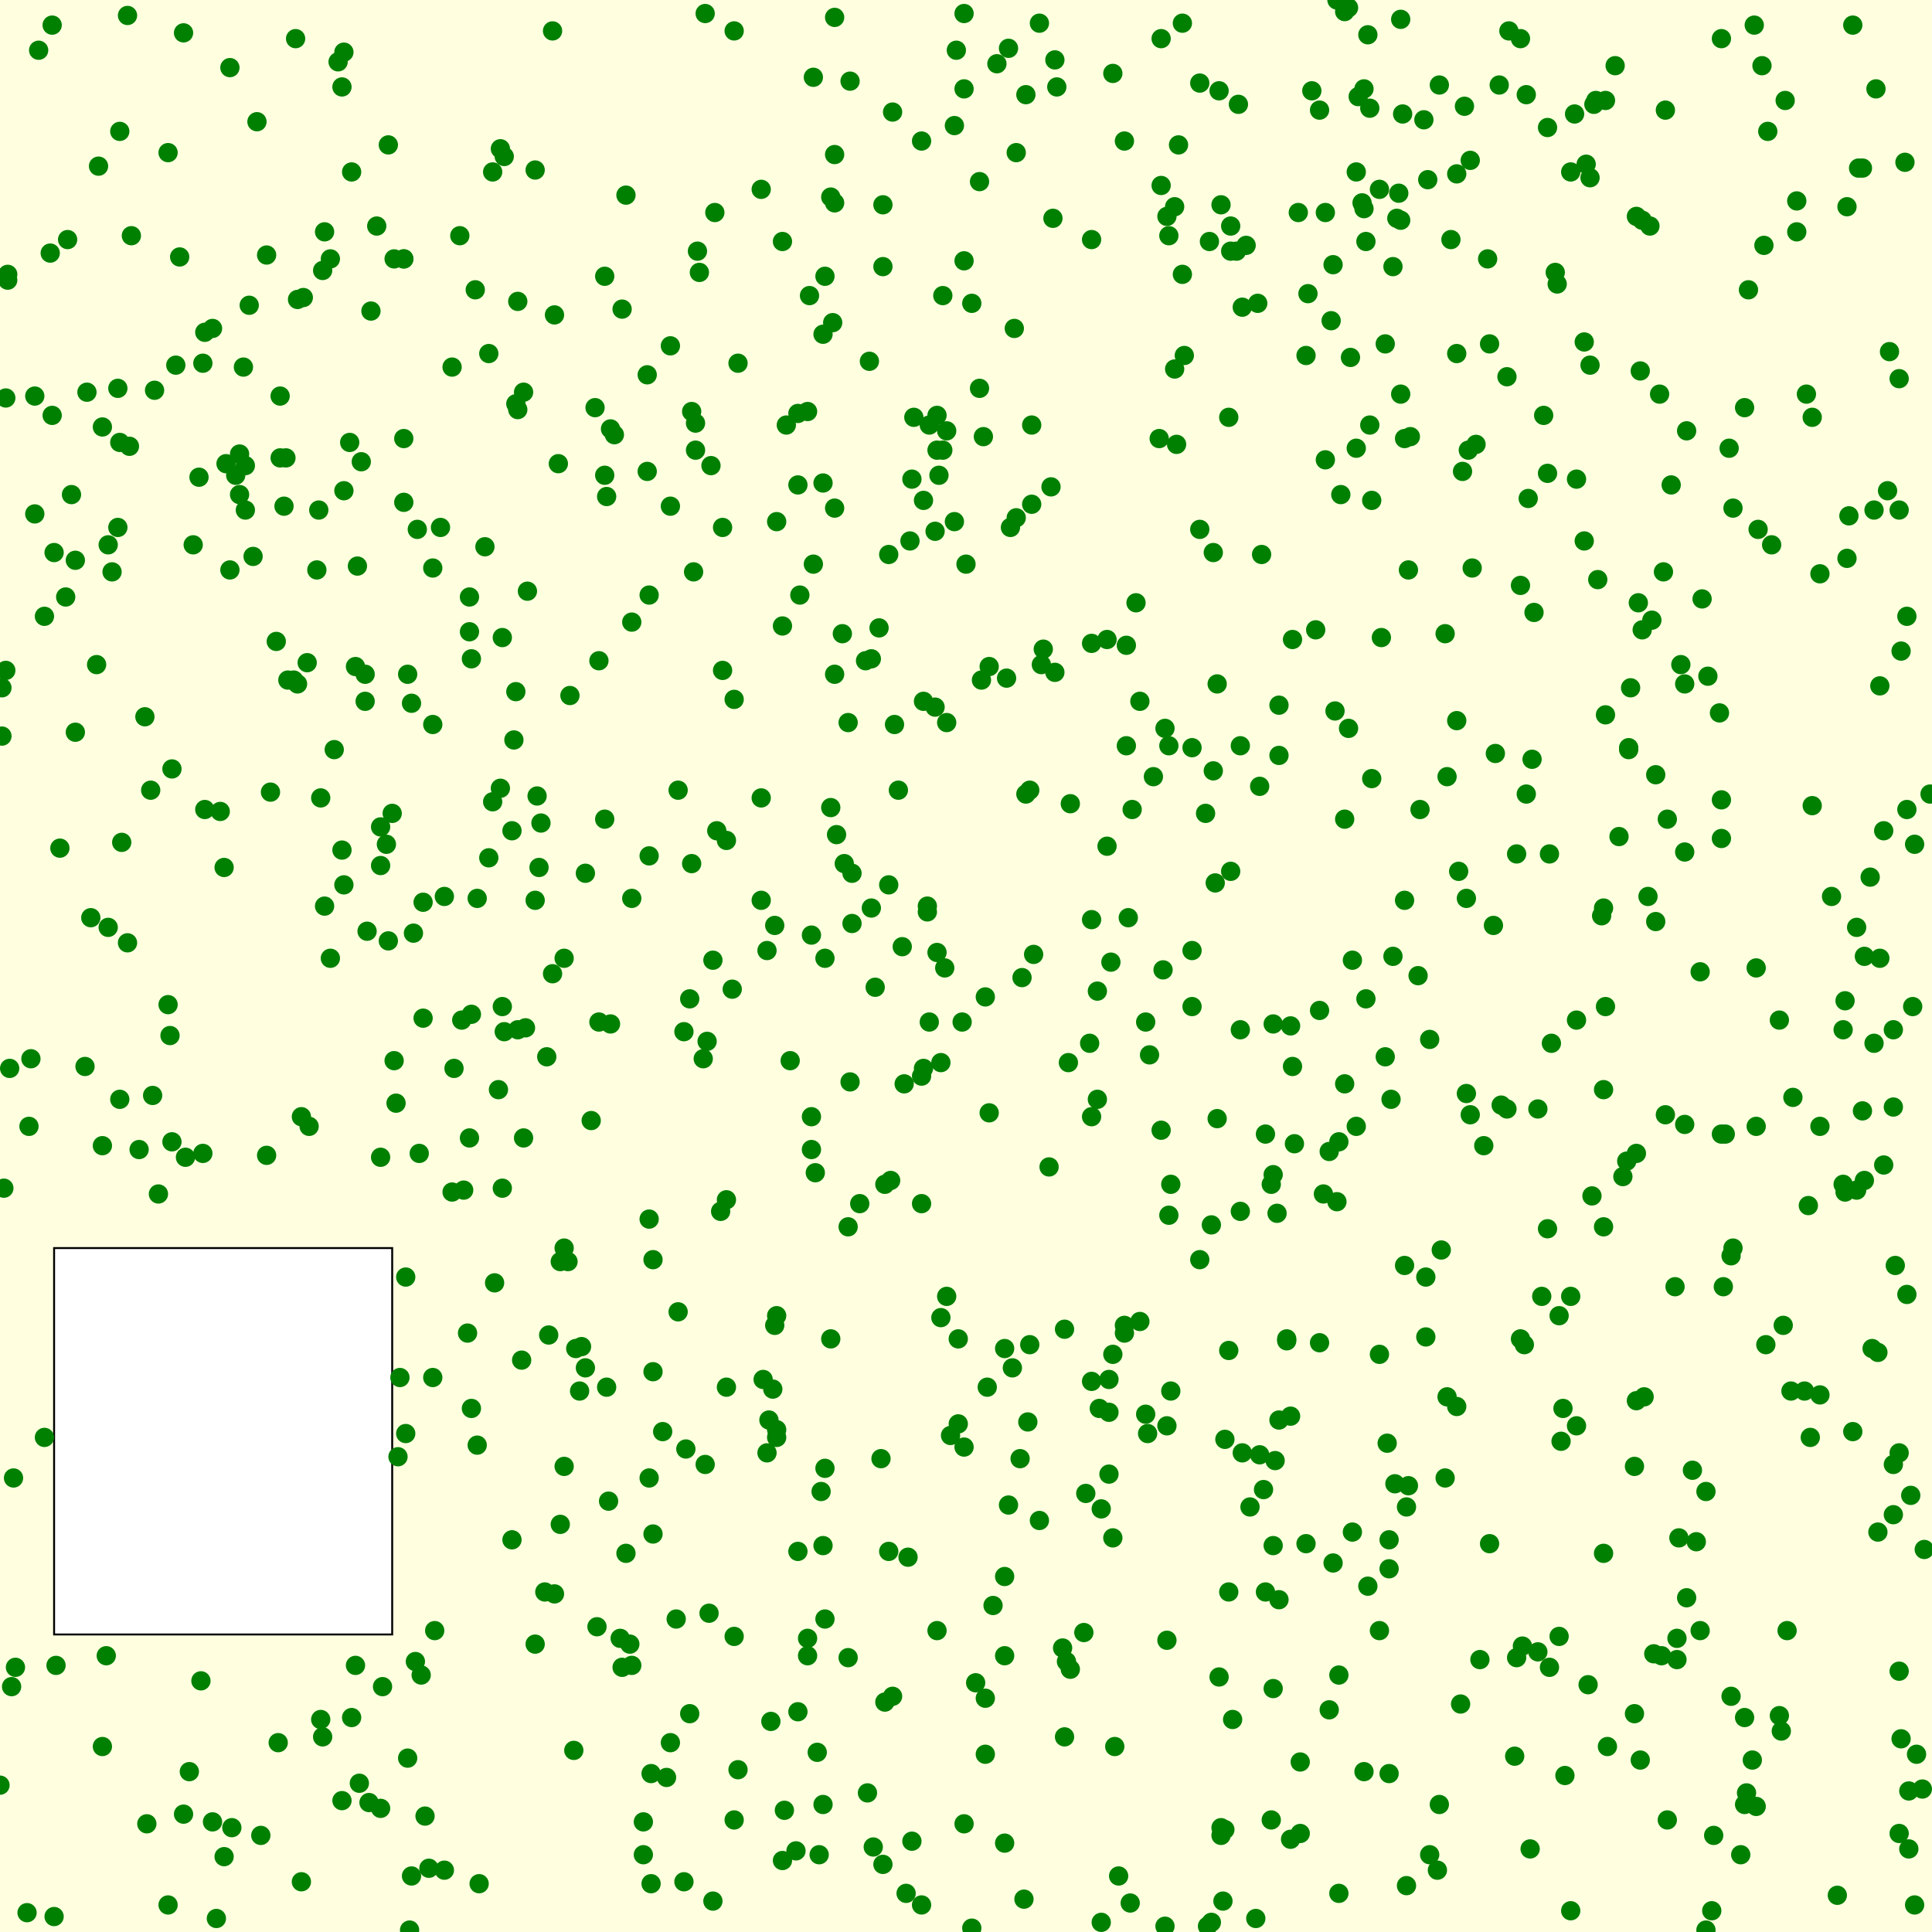 <svg viewBox="0 0 1000 1000" xmlns="http://www.w3.org/2000/svg"><rect x="0" y="0" width="1000" height="1000" fill="lightyellow" stroke="none "/><rect x="28" y="646" width="175" height="200" fill="white" stroke="black "/><circle cx="244" cy="341" r="5" fill="green" stroke="none" /><circle cx="418" cy="848" r="5" fill="green" stroke="none" /><circle cx="382" cy="916" r="5" fill="green" stroke="none" /><circle cx="831" cy="521" r="5" fill="green" stroke="none" /><circle cx="413" cy="886" r="5" fill="green" stroke="none" /><circle cx="582" cy="73" r="5" fill="green" stroke="none" /><circle cx="439" cy="858" r="5" fill="green" stroke="none" /><circle cx="453" cy="511" r="5" fill="green" stroke="none" /><circle cx="565" cy="476" r="5" fill="green" stroke="none" /><circle cx="79" cy="567" r="5" fill="green" stroke="none" /><circle cx="809" cy="729" r="5" fill="green" stroke="none" /><circle cx="186" cy="923" r="5" fill="green" stroke="none" /><circle cx="499" cy="749" r="5" fill="green" stroke="none" /><circle cx="585" cy="985" r="5" fill="green" stroke="none" /><circle cx="321" cy="848" r="5" fill="green" stroke="none" /><circle cx="642" cy="386" r="5" fill="green" stroke="none" /><circle cx="494" cy="65" r="5" fill="green" stroke="none" /><circle cx="230" cy="968" r="5" fill="green" stroke="none" /><circle cx="145" cy="237" r="5" fill="green" stroke="none" /><circle cx="528" cy="755" r="5" fill="green" stroke="none" /><circle cx="700" cy="497" r="5" fill="green" stroke="none" /><circle cx="836" cy="34" r="5" fill="green" stroke="none" /><circle cx="255" cy="415" r="5" fill="green" stroke="none" /><circle cx="984" cy="337" r="5" fill="green" stroke="none" /><circle cx="39" cy="379" r="5" fill="green" stroke="none" /><circle cx="4" cy="142" r="5" fill="green" stroke="none" /><circle cx="726" cy="59" r="5" fill="green" stroke="none" /><circle cx="211" cy="349" r="5" fill="green" stroke="none" /><circle cx="395" cy="714" r="5" fill="green" stroke="none" /><circle cx="901" cy="960" r="5" fill="green" stroke="none" /><circle cx="802" cy="442" r="5" fill="green" stroke="none" /><circle cx="350" cy="838" r="5" fill="green" stroke="none" /><circle cx="887" cy="950" r="5" fill="green" stroke="none" /><circle cx="66" cy="8" r="5" fill="green" stroke="none" /><circle cx="200" cy="437" r="5" fill="green" stroke="none" /><circle cx="333" cy="943" r="5" fill="green" stroke="none" /><circle cx="219" cy="527" r="5" fill="green" stroke="none" /><circle cx="745" cy="44" r="5" fill="green" stroke="none" /><circle cx="582" cy="690" r="5" fill="green" stroke="none" /><circle cx="938" cy="417" r="5" fill="green" stroke="none" /><circle cx="481" cy="529" r="5" fill="green" stroke="none" /><circle cx="881" cy="310" r="5" fill="green" stroke="none" /><circle cx="564" cy="540" r="5" fill="green" stroke="none" /><circle cx="821" cy="85" r="5" fill="green" stroke="none" /><circle cx="106" cy="172" r="5" fill="green" stroke="none" /><circle cx="723" cy="113" r="5" fill="green" stroke="none" /><circle cx="652" cy="753" r="5" fill="green" stroke="none" /><circle cx="725" cy="204" r="5" fill="green" stroke="none" /><circle cx="34" cy="309" r="5" fill="green" stroke="none" /><circle cx="503" cy="157" r="5" fill="green" stroke="none" /><circle cx="290" cy="653" r="5" fill="green" stroke="none" /><circle cx="729" cy="295" r="5" fill="green" stroke="none" /><circle cx="380" cy="362" r="5" fill="green" stroke="none" /><circle cx="244" cy="525" r="5" fill="green" stroke="none" /><circle cx="928" cy="568" r="5" fill="green" stroke="none" /><circle cx="927" cy="720" r="5" fill="green" stroke="none" /><circle cx="669" cy="331" r="5" fill="green" stroke="none" /><circle cx="924" cy="52" r="5" fill="green" stroke="none" /><circle cx="654" cy="771" r="5" fill="green" stroke="none" /><circle cx="659" cy="800" r="5" fill="green" stroke="none" /><circle cx="268" cy="533" r="5" fill="green" stroke="none" /><circle cx="707" cy="125" r="5" fill="green" stroke="none" /><circle cx="708" cy="18" r="5" fill="green" stroke="none" /><circle cx="651" cy="157" r="5" fill="green" stroke="none" /><circle cx="652" cy="407" r="5" fill="green" stroke="none" /><circle cx="310" cy="342" r="5" fill="green" stroke="none" /><circle cx="316" cy="530" r="5" fill="green" stroke="none" /><circle cx="472" cy="953" r="5" fill="green" stroke="none" /><circle cx="512" cy="345" r="5" fill="green" stroke="none" /><circle cx="347" cy="902" r="5" fill="green" stroke="none" /><circle cx="870" cy="344" r="5" fill="green" stroke="none" /><circle cx="127" cy="241" r="5" fill="green" stroke="none" /><circle cx="292" cy="496" r="5" fill="green" stroke="none" /><circle cx="760" cy="233" r="5" fill="green" stroke="none" /><circle cx="89" cy="398" r="5" fill="green" stroke="none" /><circle cx="197" cy="936" r="5" fill="green" stroke="none" /><circle cx="679" cy="47" r="5" fill="green" stroke="none" /><circle cx="714" cy="701" r="5" fill="green" stroke="none" /><circle cx="432" cy="349" r="5" fill="green" stroke="none" /><circle cx="335" cy="194" r="5" fill="green" stroke="none" /><circle cx="187" cy="239" r="5" fill="green" stroke="none" /><circle cx="860" cy="857" r="5" fill="green" stroke="none" /><circle cx="973" cy="355" r="5" fill="green" stroke="none" /><circle cx="909" cy="501" r="5" fill="green" stroke="none" /><circle cx="531" cy="49" r="5" fill="green" stroke="none" /><circle cx="277" cy="88" r="5" fill="green" stroke="none" /><circle cx="698" cy="4" r="5" fill="green" stroke="none" /><circle cx="280" cy="426" r="5" fill="green" stroke="none" /><circle cx="89" cy="591" r="5" fill="green" stroke="none" /><circle cx="195" cy="117" r="5" fill="green" stroke="none" /><circle cx="50" cy="344" r="5" fill="green" stroke="none" /><circle cx="617" cy="492" r="5" fill="green" stroke="none" /><circle cx="959" cy="741" r="5" fill="green" stroke="none" /><circle cx="636" cy="824" r="5" fill="green" stroke="none" /><circle cx="426" cy="934" r="5" fill="green" stroke="none" /><circle cx="165" cy="264" r="5" fill="green" stroke="none" /><circle cx="239" cy="528" r="5" fill="green" stroke="none" /><circle cx="594" cy="742" r="5" fill="green" stroke="none" /><circle cx="147" cy="262" r="5" fill="green" stroke="none" /><circle cx="766" cy="859" r="5" fill="green" stroke="none" /><circle cx="842" cy="601" r="5" fill="green" stroke="none" /><circle cx="405" cy="963" r="5" fill="green" stroke="none" /><circle cx="627" cy="634" r="5" fill="green" stroke="none" /><circle cx="418" cy="213" r="5" fill="green" stroke="none" /><circle cx="923" cy="686" r="5" fill="green" stroke="none" /><circle cx="942" cy="583" r="5" fill="green" stroke="none" /><circle cx="917" cy="282" r="5" fill="green" stroke="none" /><circle cx="182" cy="889" r="5" fill="green" stroke="none" /><circle cx="138" cy="132" r="5" fill="green" stroke="none" /><circle cx="324" cy="101" r="5" fill="green" stroke="none" /><circle cx="868" cy="859" r="5" fill="green" stroke="none" /><circle cx="612" cy="12" r="5" fill="green" stroke="none" /><circle cx="827" cy="300" r="5" fill="green" stroke="none" /><circle cx="588" cy="312" r="5" fill="green" stroke="none" /><circle cx="807" cy="681" r="5" fill="green" stroke="none" /><circle cx="826" cy="52" r="5" fill="green" stroke="none" /><circle cx="925" cy="844" r="5" fill="green" stroke="none" /><circle cx="380" cy="16" r="5" fill="green" stroke="none" /><circle cx="166" cy="890" r="5" fill="green" stroke="none" /><circle cx="625" cy="997" r="5" fill="green" stroke="none" /><circle cx="751" cy="124" r="5" fill="green" stroke="none" /><circle cx="133" cy="63" r="5" fill="green" stroke="none" /><circle cx="676" cy="799" r="5" fill="green" stroke="none" /><circle cx="969" cy="698" r="5" fill="green" stroke="none" /><circle cx="794" cy="317" r="5" fill="green" stroke="none" /><circle cx="863" cy="424" r="5" fill="green" stroke="none" /><circle cx="754" cy="373" r="5" fill="green" stroke="none" /><circle cx="398" cy="735" r="5" fill="green" stroke="none" /><circle cx="503" cy="998" r="5" fill="green" stroke="none" /><circle cx="122" cy="246" r="5" fill="green" stroke="none" /><circle cx="791" cy="258" r="5" fill="green" stroke="none" /><circle cx="401" cy="479" r="5" fill="green" stroke="none" /><circle cx="535" cy="494" r="5" fill="green" stroke="none" /><circle cx="748" cy="328" r="5" fill="green" stroke="none" /><circle cx="801" cy="245" r="5" fill="green" stroke="none" /><circle cx="27" cy="13" r="5" fill="green" stroke="none" /><circle cx="710" cy="259" r="5" fill="green" stroke="none" /><circle cx="790" cy="411" r="5" fill="green" stroke="none" /><circle cx="421" cy="292" r="5" fill="green" stroke="none" /><circle cx="265" cy="430" r="5" fill="green" stroke="none" /><circle cx="983" cy="949" r="5" fill="green" stroke="none" /><circle cx="630" cy="579" r="5" fill="green" stroke="none" /><circle cx="637" cy="130" r="5" fill="green" stroke="none" /><circle cx="478" cy="553" r="5" fill="green" stroke="none" /><circle cx="909" cy="935" r="5" fill="green" stroke="none" /><circle cx="975" cy="603" r="5" fill="green" stroke="none" /><circle cx="51" cy="86" r="5" fill="green" stroke="none" /><circle cx="178" cy="254" r="5" fill="green" stroke="none" /><circle cx="981" cy="655" r="5" fill="green" stroke="none" /><circle cx="420" cy="595" r="5" fill="green" stroke="none" /><circle cx="987" cy="319" r="5" fill="green" stroke="none" /><circle cx="62" cy="229" r="5" fill="green" stroke="none" /><circle cx="88" cy="536" r="5" fill="green" stroke="none" /><circle cx="354" cy="974" r="5" fill="green" stroke="none" /><circle cx="534" cy="261" r="5" fill="green" stroke="none" /><circle cx="872" cy="582" r="5" fill="green" stroke="none" /><circle cx="863" cy="942" r="5" fill="green" stroke="none" /><circle cx="67" cy="231" r="5" fill="green" stroke="none" /><circle cx="666" cy="693" r="5" fill="green" stroke="none" /><circle cx="897" cy="646" r="5" fill="green" stroke="none" /><circle cx="896" cy="650" r="5" fill="green" stroke="none" /><circle cx="735" cy="419" r="5" fill="green" stroke="none" /><circle cx="605" cy="629" r="5" fill="green" stroke="none" /><circle cx="978" cy="182" r="5" fill="green" stroke="none" /><circle cx="872" cy="354" r="5" fill="green" stroke="none" /><circle cx="848" cy="312" r="5" fill="green" stroke="none" /><circle cx="61" cy="201" r="5" fill="green" stroke="none" /><circle cx="153" cy="20" r="5" fill="green" stroke="none" /><circle cx="725" cy="114" r="5" fill="green" stroke="none" /><circle cx="987" cy="419" r="5" fill="green" stroke="none" /><circle cx="627" cy="995" r="5" fill="green" stroke="none" /><circle cx="405" cy="125" r="5" fill="green" stroke="none" /><circle cx="849" cy="911" r="5" fill="green" stroke="none" /><circle cx="461" cy="611" r="5" fill="green" stroke="none" /><circle cx="915" cy="68" r="5" fill="green" stroke="none" /><circle cx="402" cy="740" r="5" fill="green" stroke="none" /><circle cx="240" cy="616" r="5" fill="green" stroke="none" /><circle cx="114" cy="420" r="5" fill="green" stroke="none" /><circle cx="255" cy="89" r="5" fill="green" stroke="none" /><circle cx="184" cy="862" r="5" fill="green" stroke="none" /><circle cx="583" cy="386" r="5" fill="green" stroke="none" /><circle cx="201" cy="487" r="5" fill="green" stroke="none" /><circle cx="409" cy="549" r="5" fill="green" stroke="none" /><circle cx="181" cy="229" r="5" fill="green" stroke="none" /><circle cx="322" cy="863" r="5" fill="green" stroke="none" /><circle cx="525" cy="170" r="5" fill="green" stroke="none" /><circle cx="209" cy="260" r="5" fill="green" stroke="none" /><circle cx="740" cy="960" r="5" fill="green" stroke="none" /><circle cx="660" cy="756" r="5" fill="green" stroke="none" /><circle cx="617" cy="387" r="5" fill="green" stroke="none" /><circle cx="53" cy="221" r="5" fill="green" stroke="none" /><circle cx="846" cy="759" r="5" fill="green" stroke="none" /><circle cx="368" cy="241" r="5" fill="green" stroke="none" /><circle cx="268" cy="156" r="5" fill="green" stroke="none" /><circle cx="335" cy="244" r="5" fill="green" stroke="none" /><circle cx="840" cy="609" r="5" fill="green" stroke="none" /><circle cx="605" cy="122" r="5" fill="green" stroke="none" /><circle cx="494" cy="270" r="5" fill="green" stroke="none" /><circle cx="477" cy="557" r="5" fill="green" stroke="none" /><circle cx="968" cy="454" r="5" fill="green" stroke="none" /><circle cx="430" cy="102" r="5" fill="green" stroke="none" /><circle cx="586" cy="419" r="5" fill="green" stroke="none" /><circle cx="554" cy="864" r="5" fill="green" stroke="none" /><circle cx="120" cy="946" r="5" fill="green" stroke="none" /><circle cx="189" cy="349" r="5" fill="green" stroke="none" /><circle cx="824" cy="619" r="5" fill="green" stroke="none" /><circle cx="903" cy="889" r="5" fill="green" stroke="none" /><circle cx="989" cy="774" r="5" fill="green" stroke="none" /><circle cx="781" cy="16" r="5" fill="green" stroke="none" /><circle cx="156" cy="974" r="5" fill="green" stroke="none" /><circle cx="117" cy="240" r="5" fill="green" stroke="none" /><circle cx="159" cy="343" r="5" fill="green" stroke="none" /><circle cx="379" cy="512" r="5" fill="green" stroke="none" /><circle cx="700" cy="793" r="5" fill="green" stroke="none" /><circle cx="784" cy="909" r="5" fill="green" stroke="none" /><circle cx="511" cy="718" r="5" fill="green" stroke="none" /><circle cx="717" cy="547" r="5" fill="green" stroke="none" /><circle cx="749" cy="402" r="5" fill="green" stroke="none" /><circle cx="473" cy="216" r="5" fill="green" stroke="none" /><circle cx="550" cy="853" r="5" fill="green" stroke="none" /><circle cx="295" cy="360" r="5" fill="green" stroke="none" /><circle cx="260" cy="521" r="5" fill="green" stroke="none" /><circle cx="715" cy="330" r="5" fill="green" stroke="none" /><circle cx="603" cy="377" r="5" fill="green" stroke="none" /><circle cx="729" cy="769" r="5" fill="green" stroke="none" /><circle cx="801" cy="66" r="5" fill="green" stroke="none" /><circle cx="869" cy="796" r="5" fill="green" stroke="none" /><circle cx="538" cy="787" r="5" fill="green" stroke="none" /><circle cx="507" cy="201" r="5" fill="green" stroke="none" /><circle cx="419" cy="153" r="5" fill="green" stroke="none" /><circle cx="66" cy="488" r="5" fill="green" stroke="none" /><circle cx="4" cy="145" r="5" fill="green" stroke="none" /><circle cx="437" cy="447" r="5" fill="green" stroke="none" /><circle cx="177" cy="932" r="5" fill="green" stroke="none" /><circle cx="754" cy="728" r="5" fill="green" stroke="none" /><circle cx="242" cy="690" r="5" fill="green" stroke="none" /><circle cx="787" cy="20" r="5" fill="green" stroke="none" /><circle cx="605" cy="386" r="5" fill="green" stroke="none" /><circle cx="638" cy="890" r="5" fill="green" stroke="none" /><circle cx="433" cy="432" r="5" fill="green" stroke="none" /><circle cx="706" cy="108" r="5" fill="green" stroke="none" /><circle cx="63" cy="436" r="5" fill="green" stroke="none" /><circle cx="487" cy="682" r="5" fill="green" stroke="none" /><circle cx="27" cy="215" r="5" fill="green" stroke="none" /><circle cx="972" cy="700" r="5" fill="green" stroke="none" /><circle cx="407" cy="220" r="5" fill="green" stroke="none" /><circle cx="204" cy="549" r="5" fill="green" stroke="none" /><circle cx="531" cy="411" r="5" fill="green" stroke="none" /><circle cx="510" cy="908" r="5" fill="green" stroke="none" /><circle cx="431" cy="167" r="5" fill="green" stroke="none" /><circle cx="198" cy="873" r="5" fill="green" stroke="none" /><circle cx="621" cy="652" r="5" fill="green" stroke="none" /><circle cx="206" cy="754" r="5" fill="green" stroke="none" /><circle cx="576" cy="38" r="5" fill="green" stroke="none" /><circle cx="688" cy="885" r="5" fill="green" stroke="none" /><circle cx="270" cy="704" r="5" fill="green" stroke="none" /><circle cx="579" cy="971" r="5" fill="green" stroke="none" /><circle cx="714" cy="844" r="5" fill="green" stroke="none" /><circle cx="530" cy="983" r="5" fill="green" stroke="none" /><circle cx="696" cy="561" r="5" fill="green" stroke="none" /><circle cx="576" cy="701" r="5" fill="green" stroke="none" /><circle cx="524" cy="708" r="5" fill="green" stroke="none" /><circle cx="327" cy="862" r="5" fill="green" stroke="none" /><circle cx="633" cy="984" r="5" fill="green" stroke="none" /><circle cx="770" cy="134" r="5" fill="green" stroke="none" /><circle cx="789" cy="696" r="5" fill="green" stroke="none" /><circle cx="983" cy="264" r="5" fill="green" stroke="none" /><circle cx="582" cy="686" r="5" fill="green" stroke="none" /><circle cx="234" cy="617" r="5" fill="green" stroke="none" /><circle cx="477" cy="623" r="5" fill="green" stroke="none" /><circle cx="793" cy="393" r="5" fill="green" stroke="none" /><circle cx="608" cy="191" r="5" fill="green" stroke="none" /><circle cx="148" cy="237" r="5" fill="green" stroke="none" /><circle cx="259" cy="77" r="5" fill="green" stroke="none" /><circle cx="706" cy="46" r="5" fill="green" stroke="none" /><circle cx="621" cy="274" r="5" fill="green" stroke="none" /><circle cx="485" cy="844" r="5" fill="green" stroke="none" /><circle cx="279" cy="449" r="5" fill="green" stroke="none" /><circle cx="734" cy="505" r="5" fill="green" stroke="none" /><circle cx="256" cy="664" r="5" fill="green" stroke="none" /><circle cx="219" cy="467" r="5" fill="green" stroke="none" /><circle cx="185" cy="293" r="5" fill="green" stroke="none" /><circle cx="238" cy="122" r="5" fill="green" stroke="none" /><circle cx="676" cy="184" r="5" fill="green" stroke="none" /><circle cx="402" cy="270" r="5" fill="green" stroke="none" /><circle cx="617" cy="521" r="5" fill="green" stroke="none" /><circle cx="662" cy="391" r="5" fill="green" stroke="none" /><circle cx="82" cy="618" r="5" fill="green" stroke="none" /><circle cx="157" cy="154" r="5" fill="green" stroke="none" /><circle cx="324" cy="804" r="5" fill="green" stroke="none" /><circle cx="426" cy="173" r="5" fill="green" stroke="none" /><circle cx="463" cy="375" r="5" fill="green" stroke="none" /><circle cx="577" cy="904" r="5" fill="green" stroke="none" /><circle cx="498" cy="529" r="5" fill="green" stroke="none" /><circle cx="696" cy="6" r="5" fill="green" stroke="none" /><circle cx="954" cy="533" r="5" fill="green" stroke="none" /><circle cx="423" cy="907" r="5" fill="green" stroke="none" /><circle cx="190" cy="482" r="5" fill="green" stroke="none" /><circle cx="210" cy="742" r="5" fill="green" stroke="none" /><circle cx="957" cy="267" r="5" fill="green" stroke="none" /><circle cx="171" cy="496" r="5" fill="green" stroke="none" /><circle cx="457" cy="106" r="5" fill="green" stroke="none" /><circle cx="980" cy="758" r="5" fill="green" stroke="none" /><circle cx="1" cy="356" r="5" fill="green" stroke="none" /><circle cx="661" cy="628" r="5" fill="green" stroke="none" /><circle cx="831" cy="52" r="5" fill="green" stroke="none" /><circle cx="15" cy="583" r="5" fill="green" stroke="none" /><circle cx="727" cy="466" r="5" fill="green" stroke="none" /><circle cx="177" cy="440" r="5" fill="green" stroke="none" /><circle cx="91" cy="189" r="5" fill="green" stroke="none" /><circle cx="526" cy="79" r="5" fill="green" stroke="none" /><circle cx="771" cy="799" r="5" fill="green" stroke="none" /><circle cx="792" cy="957" r="5" fill="green" stroke="none" /><circle cx="787" cy="303" r="5" fill="green" stroke="none" /><circle cx="539" cy="344" r="5" fill="green" stroke="none" /><circle cx="374" cy="347" r="5" fill="green" stroke="none" /><circle cx="983" cy="196" r="5" fill="green" stroke="none" /><circle cx="184" cy="345" r="5" fill="green" stroke="none" /><circle cx="490" cy="374" r="5" fill="green" stroke="none" /><circle cx="745" cy="934" r="5" fill="green" stroke="none" /><circle cx="456" cy="755" r="5" fill="green" stroke="none" /><circle cx="495" cy="26" r="5" fill="green" stroke="none" /><circle cx="18" cy="266" r="5" fill="green" stroke="none" /><circle cx="771" cy="178" r="5" fill="green" stroke="none" /><circle cx="876" cy="761" r="5" fill="green" stroke="none" /><circle cx="759" cy="566" r="5" fill="green" stroke="none" /><circle cx="336" cy="443" r="5" fill="green" stroke="none" /><circle cx="16" cy="548" r="5" fill="green" stroke="none" /><circle cx="468" cy="561" r="5" fill="green" stroke="none" /><circle cx="39" cy="290" r="5" fill="green" stroke="none" /><circle cx="603" cy="997" r="5" fill="green" stroke="none" /><circle cx="655" cy="824" r="5" fill="green" stroke="none" /><circle cx="496" cy="737" r="5" fill="green" stroke="none" /><circle cx="540" cy="336" r="5" fill="green" stroke="none" /><circle cx="632" cy="950" r="5" fill="green" stroke="none" /><circle cx="693" cy="980" r="5" fill="green" stroke="none" /><circle cx="467" cy="490" r="5" fill="green" stroke="none" /><circle cx="606" cy="720" r="5" fill="green" stroke="none" /><circle cx="788" cy="852" r="5" fill="green" stroke="none" /><circle cx="68" cy="122" r="5" fill="green" stroke="none" /><circle cx="366" cy="539" r="5" fill="green" stroke="none" /><circle cx="890" cy="369" r="5" fill="green" stroke="none" /><circle cx="543" cy="604" r="5" fill="green" stroke="none" /><circle cx="673" cy="949" r="5" fill="green" stroke="none" /><circle cx="297" cy="906" r="5" fill="green" stroke="none" /><circle cx="971" cy="46" r="5" fill="green" stroke="none" /><circle cx="61" cy="273" r="5" fill="green" stroke="none" /><circle cx="641" cy="54" r="5" fill="green" stroke="none" /><circle cx="608" cy="107" r="5" fill="green" stroke="none" /><circle cx="790" cy="49" r="5" fill="green" stroke="none" /><circle cx="930" cy="120" r="5" fill="green" stroke="none" /><circle cx="970" cy="264" r="5" fill="green" stroke="none" /><circle cx="26" cy="131" r="5" fill="green" stroke="none" /><circle cx="829" cy="474" r="5" fill="green" stroke="none" /><circle cx="992" cy="908" r="5" fill="green" stroke="none" /><circle cx="290" cy="789" r="5" fill="green" stroke="none" /><circle cx="318" cy="225" r="5" fill="green" stroke="none" /><circle cx="298" cy="698" r="5" fill="green" stroke="none" /><circle cx="104" cy="870" r="5" fill="green" stroke="none" /><circle cx="690" cy="137" r="5" fill="green" stroke="none" /><circle cx="7" cy="765" r="5" fill="green" stroke="none" /><circle cx="552" cy="860" r="5" fill="green" stroke="none" /><circle cx="266" cy="383" r="5" fill="green" stroke="none" /><circle cx="265" cy="797" r="5" fill="green" stroke="none" /><circle cx="492" cy="743" r="5" fill="green" stroke="none" /><circle cx="717" cy="178" r="5" fill="green" stroke="none" /><circle cx="820" cy="177" r="5" fill="green" stroke="none" /><circle cx="724" cy="100" r="5" fill="green" stroke="none" /><circle cx="3" cy="206" r="5" fill="green" stroke="none" /><circle cx="204" cy="134" r="5" fill="green" stroke="none" /><circle cx="910" cy="274" r="5" fill="green" stroke="none" /><circle cx="287" cy="163" r="5" fill="green" stroke="none" /><circle cx="499" cy="135" r="5" fill="green" stroke="none" /><circle cx="721" cy="495" r="5" fill="green" stroke="none" /><circle cx="414" cy="308" r="5" fill="green" stroke="none" /><circle cx="602" cy="502" r="5" fill="green" stroke="none" /><circle cx="365" cy="758" r="5" fill="green" stroke="none" /><circle cx="189" cy="363" r="5" fill="green" stroke="none" /><circle cx="358" cy="213" r="5" fill="green" stroke="none" /><circle cx="224" cy="294" r="5" fill="green" stroke="none" /><circle cx="105" cy="188" r="5" fill="green" stroke="none" /><circle cx="230" cy="464" r="5" fill="green" stroke="none" /><circle cx="516" cy="33" r="5" fill="green" stroke="none" /><circle cx="336" cy="631" r="5" fill="green" stroke="none" /><circle cx="243" cy="327" r="5" fill="green" stroke="none" /><circle cx="87" cy="520" r="5" fill="green" stroke="none" /><circle cx="808" cy="746" r="5" fill="green" stroke="none" /><circle cx="727" cy="655" r="5" fill="green" stroke="none" /><circle cx="510" cy="879" r="5" fill="green" stroke="none" /><circle cx="0" cy="924" r="5" fill="green" stroke="none" /><circle cx="632" cy="106" r="5" fill="green" stroke="none" /><circle cx="937" cy="744" r="5" fill="green" stroke="none" /><circle cx="458" cy="613" r="5" fill="green" stroke="none" /><circle cx="659" cy="530" r="5" fill="green" stroke="none" /><circle cx="668" cy="531" r="5" fill="green" stroke="none" /><circle cx="642" cy="627" r="5" fill="green" stroke="none" /><circle cx="573" cy="438" r="5" fill="green" stroke="none" /><circle cx="601" cy="20" r="5" fill="green" stroke="none" /><circle cx="469" cy="980" r="5" fill="green" stroke="none" /><circle cx="212" cy="999" r="5" fill="green" stroke="none" /><circle cx="478" cy="363" r="5" fill="green" stroke="none" /><circle cx="487" cy="550" r="5" fill="green" stroke="none" /><circle cx="546" cy="348" r="5" fill="green" stroke="none" /><circle cx="748" cy="765" r="5" fill="green" stroke="none" /><circle cx="653" cy="287" r="5" fill="green" stroke="none" /><circle cx="271" cy="203" r="5" fill="green" stroke="none" /><circle cx="830" cy="804" r="5" fill="green" stroke="none" /><circle cx="776" cy="44" r="5" fill="green" stroke="none" /><circle cx="991" cy="437" r="5" fill="green" stroke="none" /><circle cx="175" cy="32" r="5" fill="green" stroke="none" /><circle cx="699" cy="185" r="5" fill="green" stroke="none" /><circle cx="499" cy="46" r="5" fill="green" stroke="none" /><circle cx="956" cy="289" r="5" fill="green" stroke="none" /><circle cx="802" cy="863" r="5" fill="green" stroke="none" /><circle cx="986" cy="84" r="5" fill="green" stroke="none" /><circle cx="382" cy="188" r="5" fill="green" stroke="none" /><circle cx="883" cy="772" r="5" fill="green" stroke="none" /><circle cx="149" cy="352" r="5" fill="green" stroke="none" /><circle cx="677" cy="152" r="5" fill="green" stroke="none" /><circle cx="455" cy="325" r="5" fill="green" stroke="none" /><circle cx="849" cy="192" r="5" fill="green" stroke="none" /><circle cx="631" cy="47" r="5" fill="green" stroke="none" /><circle cx="761" cy="577" r="5" fill="green" stroke="none" /><circle cx="376" cy="718" r="5" fill="green" stroke="none" /><circle cx="457" cy="138" r="5" fill="green" stroke="none" /><circle cx="584" cy="475" r="5" fill="green" stroke="none" /><circle cx="460" cy="803" r="5" fill="green" stroke="none" /><circle cx="568" cy="513" r="5" fill="green" stroke="none" /><circle cx="610" cy="75" r="5" fill="green" stroke="none" /><circle cx="738" cy="692" r="5" fill="green" stroke="none" /><circle cx="144" cy="902" r="5" fill="green" stroke="none" /><circle cx="883" cy="999" r="5" fill="green" stroke="none" /><circle cx="380" cy="847" r="5" fill="green" stroke="none" /><circle cx="719" cy="812" r="5" fill="green" stroke="none" /><circle cx="359" cy="296" r="5" fill="green" stroke="none" /><circle cx="914" cy="696" r="5" fill="green" stroke="none" /><circle cx="347" cy="179" r="5" fill="green" stroke="none" /><circle cx="45" cy="203" r="5" fill="green" stroke="none" /><circle cx="634" cy="947" r="5" fill="green" stroke="none" /><circle cx="277" cy="851" r="5" fill="green" stroke="none" /><circle cx="686" cy="238" r="5" fill="green" stroke="none" /><circle cx="182" cy="89" r="5" fill="green" stroke="none" /><circle cx="282" cy="824" r="5" fill="green" stroke="none" /><circle cx="785" cy="442" r="5" fill="green" stroke="none" /><circle cx="522" cy="779" r="5" fill="green" stroke="none" /><circle cx="322" cy="160" r="5" fill="green" stroke="none" /><circle cx="810" cy="919" r="5" fill="green" stroke="none" /><circle cx="374" cy="273" r="5" fill="green" stroke="none" /><circle cx="739" cy="93" r="5" fill="green" stroke="none" /><circle cx="95" cy="939" r="5" fill="green" stroke="none" /><circle cx="637" cy="451" r="5" fill="green" stroke="none" /><circle cx="173" cy="388" r="5" fill="green" stroke="none" /><circle cx="685" cy="618" r="5" fill="green" stroke="none" /><circle cx="313" cy="143" r="5" fill="green" stroke="none" /><circle cx="243" cy="309" r="5" fill="green" stroke="none" /><circle cx="225" cy="844" r="5" fill="green" stroke="none" /><circle cx="948" cy="464" r="5" fill="green" stroke="none" /><circle cx="698" cy="377" r="5" fill="green" stroke="none" /><circle cx="983" cy="752" r="5" fill="green" stroke="none" /><circle cx="942" cy="722" r="5" fill="green" stroke="none" /><circle cx="365" cy="7" r="5" fill="green" stroke="none" /><circle cx="371" cy="430" r="5" fill="green" stroke="none" /><circle cx="861" cy="296" r="5" fill="green" stroke="none" /><circle cx="20" cy="26" r="5" fill="green" stroke="none" /><circle cx="762" cy="294" r="5" fill="green" stroke="none" /><circle cx="909" cy="583" r="5" fill="green" stroke="none" /><circle cx="471" cy="280" r="5" fill="green" stroke="none" /><circle cx="316" cy="222" r="5" fill="green" stroke="none" /><circle cx="110" cy="170" r="5" fill="green" stroke="none" /><circle cx="480" cy="472" r="5" fill="green" stroke="none" /><circle cx="135" cy="950" r="5" fill="green" stroke="none" /><circle cx="426" cy="250" r="5" fill="green" stroke="none" /><circle cx="247" cy="465" r="5" fill="green" stroke="none" /><circle cx="754" cy="90" r="5" fill="green" stroke="none" /><circle cx="313" cy="424" r="5" fill="green" stroke="none" /><circle cx="106" cy="419" r="5" fill="green" stroke="none" /><circle cx="124" cy="256" r="5" fill="green" stroke="none" /><circle cx="477" cy="73" r="5" fill="green" stroke="none" /><circle cx="606" cy="613" r="5" fill="green" stroke="none" /><circle cx="574" cy="714" r="5" fill="green" stroke="none" /><circle cx="306" cy="580" r="5" fill="green" stroke="none" /><circle cx="277" cy="466" r="5" fill="green" stroke="none" /><circle cx="856" cy="856" r="5" fill="green" stroke="none" /><circle cx="691" cy="368" r="5" fill="green" stroke="none" /><circle cx="167" cy="899" r="5" fill="green" stroke="none" /><circle cx="815" cy="59" r="5" fill="green" stroke="none" /><circle cx="873" cy="223" r="5" fill="green" stroke="none" /><circle cx="56" cy="282" r="5" fill="green" stroke="none" /><circle cx="35" cy="124" r="5" fill="green" stroke="none" /><circle cx="961" cy="616" r="5" fill="green" stroke="none" /><circle cx="590" cy="684" r="5" fill="green" stroke="none" /><circle cx="984" cy="900" r="5" fill="green" stroke="none" /><circle cx="267" cy="358" r="5" fill="green" stroke="none" /><circle cx="816" cy="248" r="5" fill="green" stroke="none" /><circle cx="692" cy="0" r="5" fill="green" stroke="none" /><circle cx="432" cy="80" r="5" fill="green" stroke="none" /><circle cx="209" cy="134" r="5" fill="green" stroke="none" /><circle cx="119" cy="35" r="5" fill="green" stroke="none" /><circle cx="508" cy="352" r="5" fill="green" stroke="none" /><circle cx="626" cy="125" r="5" fill="green" stroke="none" /><circle cx="820" cy="280" r="5" fill="green" stroke="none" /><circle cx="757" cy="244" r="5" fill="green" stroke="none" /><circle cx="862" cy="57" r="5" fill="green" stroke="none" /><circle cx="634" cy="745" r="5" fill="green" stroke="none" /><circle cx="830" cy="470" r="5" fill="green" stroke="none" /><circle cx="520" cy="857" r="5" fill="green" stroke="none" /><circle cx="360" cy="219" r="5" fill="green" stroke="none" /><circle cx="546" cy="31" r="5" fill="green" stroke="none" /><circle cx="629" cy="457" r="5" fill="green" stroke="none" /><circle cx="271" cy="589" r="5" fill="green" stroke="none" /><circle cx="951" cy="981" r="5" fill="green" stroke="none" /><circle cx="53" cy="593" r="5" fill="green" stroke="none" /><circle cx="867" cy="666" r="5" fill="green" stroke="none" /><circle cx="248" cy="975" r="5" fill="green" stroke="none" /><circle cx="209" cy="134" r="5" fill="green" stroke="none" /><circle cx="636" cy="216" r="5" fill="green" stroke="none" /><circle cx="655" cy="587" r="5" fill="green" stroke="none" /><circle cx="197" cy="448" r="5" fill="green" stroke="none" /><circle cx="844" cy="356" r="5" fill="green" stroke="none" /><circle cx="964" cy="575" r="5" fill="green" stroke="none" /><circle cx="301" cy="697" r="5" fill="green" stroke="none" /><circle cx="637" cy="117" r="5" fill="green" stroke="none" /><circle cx="604" cy="849" r="5" fill="green" stroke="none" /><circle cx="96" cy="599" r="5" fill="green" stroke="none" /><circle cx="847" cy="725" r="5" fill="green" stroke="none" /><circle cx="533" cy="696" r="5" fill="green" stroke="none" /><circle cx="490" cy="671" r="5" fill="green" stroke="none" /><circle cx="988" cy="927" r="5" fill="green" stroke="none" /><circle cx="116" cy="449" r="5" fill="green" stroke="none" /><circle cx="338" cy="794" r="5" fill="green" stroke="none" /><circle cx="445" cy="623" r="5" fill="green" stroke="none" /><circle cx="780" cy="195" r="5" fill="green" stroke="none" /><circle cx="855" cy="321" r="5" fill="green" stroke="none" /><circle cx="215" cy="860" r="5" fill="green" stroke="none" /><circle cx="872" cy="441" r="5" fill="green" stroke="none" /><circle cx="799" cy="215" r="5" fill="green" stroke="none" /><circle cx="693" cy="591" r="5" fill="green" stroke="none" /><circle cx="707" cy="517" r="5" fill="green" stroke="none" /><circle cx="472" cy="248" r="5" fill="green" stroke="none" /><circle cx="397" cy="752" r="5" fill="green" stroke="none" /><circle cx="55" cy="857" r="5" fill="green" stroke="none" /><circle cx="251" cy="283" r="5" fill="green" stroke="none" /><circle cx="402" cy="681" r="5" fill="green" stroke="none" /><circle cx="140" cy="410" r="5" fill="green" stroke="none" /><circle cx="420" cy="578" r="5" fill="green" stroke="none" /><circle cx="485" cy="233" r="5" fill="green" stroke="none" /><circle cx="481" cy="220" r="5" fill="green" stroke="none" /><circle cx="448" cy="342" r="5" fill="green" stroke="none" /><circle cx="954" cy="613" r="5" fill="green" stroke="none" /><circle cx="440" cy="560" r="5" fill="green" stroke="none" /><circle cx="314" cy="257" r="5" fill="green" stroke="none" /><circle cx="292" cy="759" r="5" fill="green" stroke="none" /><circle cx="696" cy="424" r="5" fill="green" stroke="none" /><circle cx="1" cy="381" r="5" fill="green" stroke="none" /><circle cx="80" cy="202" r="5" fill="green" stroke="none" /><circle cx="397" cy="492" r="5" fill="green" stroke="none" /><circle cx="565" cy="578" r="5" fill="green" stroke="none" /><circle cx="87" cy="79" r="5" fill="green" stroke="none" /><circle cx="816" cy="528" r="5" fill="green" stroke="none" /><circle cx="413" cy="803" r="5" fill="green" stroke="none" /><circle cx="261" cy="81" r="5" fill="green" stroke="none" /><circle cx="462" cy="878" r="5" fill="green" stroke="none" /><circle cx="897" cy="263" r="5" fill="green" stroke="none" /><circle cx="891" cy="20" r="5" fill="green" stroke="none" /><circle cx="284" cy="691" r="5" fill="green" stroke="none" /><circle cx="980" cy="784" r="5" fill="green" stroke="none" /><circle cx="551" cy="688" r="5" fill="green" stroke="none" /><circle cx="402" cy="744" r="5" fill="green" stroke="none" /><circle cx="62" cy="569" r="5" fill="green" stroke="none" /><circle cx="178" cy="27" r="5" fill="green" stroke="none" /><circle cx="138" cy="598" r="5" fill="green" stroke="none" /><circle cx="470" cy="806" r="5" fill="green" stroke="none" /><circle cx="258" cy="564" r="5" fill="green" stroke="none" /><circle cx="273" cy="306" r="5" fill="green" stroke="none" /><circle cx="904" cy="928" r="5" fill="green" stroke="none" /><circle cx="103" cy="247" r="5" fill="green" stroke="none" /><circle cx="850" cy="114" r="5" fill="green" stroke="none" /><circle cx="499" cy="944" r="5" fill="green" stroke="none" /><circle cx="211" cy="910" r="5" fill="green" stroke="none" /><circle cx="336" cy="765" r="5" fill="green" stroke="none" /><circle cx="164" cy="295" r="5" fill="green" stroke="none" /><circle cx="56" cy="480" r="5" fill="green" stroke="none" /><circle cx="244" cy="729" r="5" fill="green" stroke="none" /><circle cx="178" cy="458" r="5" fill="green" stroke="none" /><circle cx="338" cy="710" r="5" fill="green" stroke="none" /><circle cx="171" cy="134" r="5" fill="green" stroke="none" /><circle cx="865" cy="251" r="5" fill="green" stroke="none" /><circle cx="895" cy="232" r="5" fill="green" stroke="none" /><circle cx="462" cy="58" r="5" fill="green" stroke="none" /><circle cx="484" cy="366" r="5" fill="green" stroke="none" /><circle cx="432" cy="105" r="5" fill="green" stroke="none" /><circle cx="399" cy="891" r="5" fill="green" stroke="none" /><circle cx="439" cy="374" r="5" fill="green" stroke="none" /><circle cx="337" cy="975" r="5" fill="green" stroke="none" /><circle cx="987" cy="670" r="5" fill="green" stroke="none" /><circle cx="706" cy="917" r="5" fill="green" stroke="none" /><circle cx="191" cy="933" r="5" fill="green" stroke="none" /><circle cx="486" cy="246" r="5" fill="green" stroke="none" /><circle cx="76" cy="944" r="5" fill="green" stroke="none" /><circle cx="570" cy="995" r="5" fill="green" stroke="none" /><circle cx="303" cy="708" r="5" fill="green" stroke="none" /><circle cx="154" cy="354" r="5" fill="green" stroke="none" /><circle cx="93" cy="133" r="5" fill="green" stroke="none" /><circle cx="640" cy="130" r="5" fill="green" stroke="none" /><circle cx="650" cy="993" r="5" fill="green" stroke="none" /><circle cx="903" cy="934" r="5" fill="green" stroke="none" /><circle cx="358" cy="447" r="5" fill="green" stroke="none" /><circle cx="746" cy="647" r="5" fill="green" stroke="none" /><circle cx="744" cy="968" r="5" fill="green" stroke="none" /><circle cx="427" cy="143" r="5" fill="green" stroke="none" /><circle cx="490" cy="223" r="5" fill="green" stroke="none" /><circle cx="145" cy="205" r="5" fill="green" stroke="none" /><circle cx="450" cy="187" r="5" fill="green" stroke="none" /><circle cx="477" cy="986" r="5" fill="green" stroke="none" /><circle cx="394" cy="98" r="5" fill="green" stroke="none" /><circle cx="489" cy="501" r="5" fill="green" stroke="none" /><circle cx="568" cy="569" r="5" fill="green" stroke="none" /><circle cx="600" cy="227" r="5" fill="green" stroke="none" /><circle cx="534" cy="220" r="5" fill="green" stroke="none" /><circle cx="14" cy="990" r="5" fill="green" stroke="none" /><circle cx="593" cy="529" r="5" fill="green" stroke="none" /><circle cx="520" cy="954" r="5" fill="green" stroke="none" /><circle cx="376" cy="621" r="5" fill="green" stroke="none" /><circle cx="37" cy="256" r="5" fill="green" stroke="none" /><circle cx="260" cy="615" r="5" fill="green" stroke="none" /><circle cx="756" cy="882" r="5" fill="green" stroke="none" /><circle cx="98" cy="917" r="5" fill="green" stroke="none" /><circle cx="988" cy="957" r="5" fill="green" stroke="none" /><circle cx="996" cy="802" r="5" fill="green" stroke="none" /><circle cx="47" cy="475" r="5" fill="green" stroke="none" /><circle cx="413" cy="214" r="5" fill="green" stroke="none" /><circle cx="129" cy="158" r="5" fill="green" stroke="none" /><circle cx="259" cy="408" r="5" fill="green" stroke="none" /><circle cx="488" cy="233" r="5" fill="green" stroke="none" /><circle cx="749" cy="723" r="5" fill="green" stroke="none" /><circle cx="441" cy="478" r="5" fill="green" stroke="none" /><circle cx="999" cy="411" r="5" fill="green" stroke="none" /><circle cx="631" cy="868" r="5" fill="green" stroke="none" /><circle cx="8" cy="863" r="5" fill="green" stroke="none" /><circle cx="773" cy="479" r="5" fill="green" stroke="none" /><circle cx="930" cy="104" r="5" fill="green" stroke="none" /><circle cx="816" cy="738" r="5" fill="green" stroke="none" /><circle cx="401" cy="686" r="5" fill="green" stroke="none" /><circle cx="908" cy="13" r="5" fill="green" stroke="none" /><circle cx="523" cy="273" r="5" fill="green" stroke="none" /><circle cx="126" cy="190" r="5" fill="green" stroke="none" /><circle cx="831" cy="370" r="5" fill="green" stroke="none" /><circle cx="315" cy="777" r="5" fill="green" stroke="none" /><circle cx="522" cy="25" r="5" fill="green" stroke="none" /><circle cx="228" cy="273" r="5" fill="green" stroke="none" /><circle cx="62" cy="68" r="5" fill="green" stroke="none" /><circle cx="432" cy="9" r="5" fill="green" stroke="none" /><circle cx="267" cy="209" r="5" fill="green" stroke="none" /><circle cx="23" cy="744" r="5" fill="green" stroke="none" /><circle cx="261" cy="534" r="5" fill="green" stroke="none" /><circle cx="893" cy="587" r="5" fill="green" stroke="none" /><circle cx="738" cy="661" r="5" fill="green" stroke="none" /><circle cx="554" cy="416" r="5" fill="green" stroke="none" /><circle cx="112" cy="993" r="5" fill="green" stroke="none" /><circle cx="405" cy="324" r="5" fill="green" stroke="none" /><circle cx="29" cy="862" r="5" fill="green" stroke="none" /><circle cx="488" cy="153" r="5" fill="green" stroke="none" /><circle cx="768" cy="593" r="5" fill="green" stroke="none" /><circle cx="942" cy="297" r="5" fill="green" stroke="none" /><circle cx="376" cy="435" r="5" fill="green" stroke="none" /><circle cx="3" cy="347" r="5" fill="green" stroke="none" /><circle cx="420" cy="484" r="5" fill="green" stroke="none" /><circle cx="846" cy="887" r="5" fill="green" stroke="none" /><circle cx="884" cy="350" r="5" fill="green" stroke="none" /><circle cx="192" cy="161" r="5" fill="green" stroke="none" /><circle cx="662" cy="365" r="5" fill="green" stroke="none" /><circle cx="357" cy="887" r="5" fill="green" stroke="none" /><circle cx="702" cy="89" r="5" fill="green" stroke="none" /><circle cx="955" cy="518" r="5" fill="green" stroke="none" /><circle cx="289" cy="240" r="5" fill="green" stroke="none" /><circle cx="843" cy="387" r="5" fill="green" stroke="none" /><circle cx="662" cy="828" r="5" fill="green" stroke="none" /><circle cx="327" cy="465" r="5" fill="green" stroke="none" /><circle cx="721" cy="138" r="5" fill="green" stroke="none" /><circle cx="485" cy="493" r="5" fill="green" stroke="none" /><circle cx="5" cy="553" r="5" fill="green" stroke="none" /><circle cx="813" cy="989" r="5" fill="green" stroke="none" /><circle cx="309" cy="842" r="5" fill="green" stroke="none" /><circle cx="737" cy="62" r="5" fill="green" stroke="none" /><circle cx="759" cy="465" r="5" fill="green" stroke="none" /><circle cx="755" cy="451" r="5" fill="green" stroke="none" /><circle cx="216" cy="274" r="5" fill="green" stroke="none" /><circle cx="569" cy="729" r="5" fill="green" stroke="none" /><circle cx="720" cy="569" r="5" fill="green" stroke="none" /><circle cx="825" cy="54" r="5" fill="green" stroke="none" /><circle cx="327" cy="322" r="5" fill="green" stroke="none" /><circle cx="912" cy="34" r="5" fill="green" stroke="none" /><circle cx="303" cy="452" r="5" fill="green" stroke="none" /><circle cx="850" cy="326" r="5" fill="green" stroke="none" /><circle cx="465" cy="409" r="5" fill="green" stroke="none" /><circle cx="683" cy="695" r="5" fill="green" stroke="none" /><circle cx="785" cy="858" r="5" fill="green" stroke="none" /><circle cx="709" cy="56" r="5" fill="green" stroke="none" /><circle cx="683" cy="57" r="5" fill="green" stroke="none" /><circle cx="975" cy="430" r="5" fill="green" stroke="none" /><circle cx="796" cy="855" r="5" fill="green" stroke="none" /><circle cx="234" cy="190" r="5" fill="green" stroke="none" /><circle cx="710" cy="403" r="5" fill="green" stroke="none" /><circle cx="938" cy="216" r="5" fill="green" stroke="none" /><circle cx="647" cy="780" r="5" fill="green" stroke="none" /><circle cx="722" cy="768" r="5" fill="green" stroke="none" /><circle cx="787" cy="693" r="5" fill="green" stroke="none" /><circle cx="287" cy="825" r="5" fill="green" stroke="none" /><circle cx="964" cy="87" r="5" fill="green" stroke="none" /><circle cx="983" cy="865" r="5" fill="green" stroke="none" /><circle cx="730" cy="226" r="5" fill="green" stroke="none" /><circle cx="143" cy="332" r="5" fill="green" stroke="none" /><circle cx="761" cy="83" r="5" fill="green" stroke="none" /><circle cx="822" cy="872" r="5" fill="green" stroke="none" /><circle cx="326" cy="851" r="5" fill="green" stroke="none" /><circle cx="449" cy="928" r="5" fill="green" stroke="none" /><circle cx="669" cy="552" r="5" fill="green" stroke="none" /><circle cx="53" cy="904" r="5" fill="green" stroke="none" /><circle cx="878" cy="798" r="5" fill="green" stroke="none" /><circle cx="630" cy="354" r="5" fill="green" stroke="none" /><circle cx="427" cy="838" r="5" fill="green" stroke="none" /><circle cx="260" cy="330" r="5" fill="green" stroke="none" /><circle cx="613" cy="184" r="5" fill="green" stroke="none" /><circle cx="286" cy="504" r="5" fill="green" stroke="none" /><circle cx="201" cy="75" r="5" fill="green" stroke="none" /><circle cx="58" cy="296" r="5" fill="green" stroke="none" /><circle cx="595" cy="546" r="5" fill="green" stroke="none" /><circle cx="628" cy="286" r="5" fill="green" stroke="none" /><circle cx="688" cy="596" r="5" fill="green" stroke="none" /><circle cx="632" cy="946" r="5" fill="green" stroke="none" /><circle cx="18" cy="205" r="5" fill="green" stroke="none" /><circle cx="758" cy="55" r="5" fill="green" stroke="none" /><circle cx="235" cy="553" r="5" fill="green" stroke="none" /><circle cx="777" cy="572" r="5" fill="green" stroke="none" /><circle cx="203" cy="421" r="5" fill="green" stroke="none" /><circle cx="314" cy="718" r="5" fill="green" stroke="none" /><circle cx="105" cy="597" r="5" fill="green" stroke="none" /><circle cx="628" cy="399" r="5" fill="green" stroke="none" /><circle cx="921" cy="888" r="5" fill="green" stroke="none" /><circle cx="210" cy="661" r="5" fill="green" stroke="none" /><circle cx="972" cy="793" r="5" fill="green" stroke="none" /><circle cx="78" cy="409" r="5" fill="green" stroke="none" /><circle cx="500" cy="292" r="5" fill="green" stroke="none" /><circle cx="980" cy="533" r="5" fill="green" stroke="none" /><circle cx="658" cy="613" r="5" fill="green" stroke="none" /><circle cx="152" cy="352" r="5" fill="green" stroke="none" /><circle cx="719" cy="797" r="5" fill="green" stroke="none" /><circle cx="714" cy="98" r="5" fill="green" stroke="none" /><circle cx="823" cy="92" r="5" fill="green" stroke="none" /><circle cx="659" cy="874" r="5" fill="green" stroke="none" /><circle cx="6" cy="873" r="5" fill="green" stroke="none" /><circle cx="217" cy="597" r="5" fill="green" stroke="none" /><circle cx="394" cy="413" r="5" fill="green" stroke="none" /><circle cx="583" cy="334" r="5" fill="green" stroke="none" /><circle cx="668" cy="952" r="5" fill="green" stroke="none" /><circle cx="480" cy="469" r="5" fill="green" stroke="none" /><circle cx="575" cy="498" r="5" fill="green" stroke="none" /><circle cx="612" cy="142" r="5" fill="green" stroke="none" /><circle cx="373" cy="627" r="5" fill="green" stroke="none" /><circle cx="222" cy="967" r="5" fill="green" stroke="none" /><circle cx="990" cy="521" r="5" fill="green" stroke="none" /><circle cx="436" cy="328" r="5" fill="green" stroke="none" /><circle cx="347" cy="262" r="5" fill="green" stroke="none" /><circle cx="922" cy="896" r="5" fill="green" stroke="none" /><circle cx="313" cy="246" r="5" fill="green" stroke="none" /><circle cx="686" cy="110" r="5" fill="green" stroke="none" /><circle cx="478" cy="259" r="5" fill="green" stroke="none" /><circle cx="857" cy="477" r="5" fill="green" stroke="none" /><circle cx="609" cy="230" r="5" fill="green" stroke="none" /><circle cx="127" cy="264" r="5" fill="green" stroke="none" /><circle cx="832" cy="904" r="5" fill="green" stroke="none" /><circle cx="813" cy="89" r="5" fill="green" stroke="none" /><circle cx="440" cy="42" r="5" fill="green" stroke="none" /><circle cx="959" cy="13" r="5" fill="green" stroke="none" /><circle cx="727" cy="227" r="5" fill="green" stroke="none" /><circle cx="601" cy="96" r="5" fill="green" stroke="none" /><circle cx="565" cy="715" r="5" fill="green" stroke="none" /><circle cx="728" cy="976" r="5" fill="green" stroke="none" /><circle cx="728" cy="780" r="5" fill="green" stroke="none" /><circle cx="681" cy="326" r="5" fill="green" stroke="none" /><circle cx="590" cy="363" r="5" fill="green" stroke="none" /><circle cx="499" cy="7" r="5" fill="green" stroke="none" /><circle cx="294" cy="653" r="5" fill="green" stroke="none" /><circle cx="439" cy="635" r="5" fill="green" stroke="none" /><circle cx="425" cy="772" r="5" fill="green" stroke="none" /><circle cx="124" cy="235" r="5" fill="green" stroke="none" /><circle cx="224" cy="713" r="5" fill="green" stroke="none" /><circle cx="100" cy="282" r="5" fill="green" stroke="none" /><circle cx="807" cy="847" r="5" fill="green" stroke="none" /><circle cx="197" cy="428" r="5" fill="green" stroke="none" /><circle cx="520" cy="816" r="5" fill="green" stroke="none" /><circle cx="683" cy="523" r="5" fill="green" stroke="none" /><circle cx="355" cy="750" r="5" fill="green" stroke="none" /><circle cx="692" cy="622" r="5" fill="green" stroke="none" /><circle cx="441" cy="452" r="5" fill="green" stroke="none" /><circle cx="526" cy="268" r="5" fill="green" stroke="none" /><circle cx="854" cy="117" r="5" fill="green" stroke="none" /><circle cx="364" cy="548" r="5" fill="green" stroke="none" /><circle cx="956" cy="107" r="5" fill="green" stroke="none" /><circle cx="565" cy="124" r="5" fill="green" stroke="none" /><circle cx="224" cy="375" r="5" fill="green" stroke="none" /><circle cx="538" cy="12" r="5" fill="green" stroke="none" /><circle cx="801" cy="636" r="5" fill="green" stroke="none" /><circle cx="636" cy="699" r="5" fill="green" stroke="none" /><circle cx="308" cy="211" r="5" fill="green" stroke="none" /><circle cx="851" cy="723" r="5" fill="green" stroke="none" /><circle cx="168" cy="120" r="5" fill="green" stroke="none" /><circle cx="694" cy="256" r="5" fill="green" stroke="none" /><circle cx="485" cy="215" r="5" fill="green" stroke="none" /><circle cx="253" cy="183" r="5" fill="green" stroke="none" /><circle cx="995" cy="926" r="5" fill="green" stroke="none" /><circle cx="369" cy="984" r="5" fill="green" stroke="none" /><circle cx="432" cy="263" r="5" fill="green" stroke="none" /><circle cx="561" cy="845" r="5" fill="green" stroke="none" /><circle cx="110" cy="943" r="5" fill="green" stroke="none" /><circle cx="977" cy="254" r="5" fill="green" stroke="none" /><circle cx="357" cy="517" r="5" fill="green" stroke="none" /><circle cx="23" cy="319" r="5" fill="green" stroke="none" /><circle cx="272" cy="532" r="5" fill="green" stroke="none" /><circle cx="659" cy="608" r="5" fill="green" stroke="none" /><circle cx="935" cy="204" r="5" fill="green" stroke="none" /><circle cx="565" cy="333" r="5" fill="green" stroke="none" /><circle cx="351" cy="679" r="5" fill="green" stroke="none" /><circle cx="597" cy="402" r="5" fill="green" stroke="none" /><circle cx="823" cy="189" r="5" fill="green" stroke="none" /><circle cx="119" cy="295" r="5" fill="green" stroke="none" /><circle cx="427" cy="496" r="5" fill="green" stroke="none" /><circle cx="907" cy="911" r="5" fill="green" stroke="none" /><circle cx="709" cy="220" r="5" fill="green" stroke="none" /><circle cx="278" cy="412" r="5" fill="green" stroke="none" /><circle cx="283" cy="547" r="5" fill="green" stroke="none" /><circle cx="156" cy="578" r="5" fill="green" stroke="none" /><circle cx="843" cy="388" r="5" fill="green" stroke="none" /><circle cx="362" cy="141" r="5" fill="green" stroke="none" /><circle cx="220" cy="940" r="5" fill="green" stroke="none" /><circle cx="780" cy="574" r="5" fill="green" stroke="none" /><circle cx="451" cy="341" r="5" fill="green" stroke="none" /><circle cx="857" cy="401" r="5" fill="green" stroke="none" /><circle cx="774" cy="390" r="5" fill="green" stroke="none" /><circle cx="621" cy="43" r="5" fill="green" stroke="none" /><circle cx="754" cy="183" r="5" fill="green" stroke="none" /><circle cx="367" cy="835" r="5" fill="green" stroke="none" /><circle cx="813" cy="671" r="5" fill="green" stroke="none" /><circle cx="360" cy="233" r="5" fill="green" stroke="none" /><circle cx="354" cy="534" r="5" fill="green" stroke="none" /><circle cx="803" cy="540" r="5" fill="green" stroke="none" /><circle cx="310" cy="529" r="5" fill="green" stroke="none" /><circle cx="214" cy="483" r="5" fill="green" stroke="none" /><circle cx="460" cy="287" r="5" fill="green" stroke="none" /><circle cx="505" cy="871" r="5" fill="green" stroke="none" /><circle cx="336" cy="308" r="5" fill="green" stroke="none" /><circle cx="719" cy="918" r="5" fill="green" stroke="none" /><circle cx="421" cy="40" r="5" fill="green" stroke="none" /><circle cx="333" cy="960" r="5" fill="green" stroke="none" /><circle cx="160" cy="583" r="5" fill="green" stroke="none" /><circle cx="361" cy="130" r="5" fill="green" stroke="none" /><circle cx="458" cy="881" r="5" fill="green" stroke="none" /><circle cx="643" cy="752" r="5" fill="green" stroke="none" /><circle cx="394" cy="466" r="5" fill="green" stroke="none" /><circle cx="369" cy="497" r="5" fill="green" stroke="none" /><circle cx="690" cy="809" r="5" fill="green" stroke="none" /><circle cx="72" cy="595" r="5" fill="green" stroke="none" /><circle cx="725" cy="10" r="5" fill="green" stroke="none" /><circle cx="452" cy="956" r="5" fill="green" stroke="none" /><circle cx="991" cy="986" r="5" fill="green" stroke="none" /><circle cx="413" cy="251" r="5" fill="green" stroke="none" /><circle cx="965" cy="495" r="5" fill="green" stroke="none" /><circle cx="973" cy="496" r="5" fill="green" stroke="none" /><circle cx="961" cy="480" r="5" fill="green" stroke="none" /><circle cx="764" cy="230" r="5" fill="green" stroke="none" /><circle cx="167" cy="140" r="5" fill="green" stroke="none" /><circle cx="427" cy="760" r="5" fill="green" stroke="none" /><circle cx="666" cy="694" r="5" fill="green" stroke="none" /><circle cx="370" cy="110" r="5" fill="green" stroke="none" /><circle cx="247" cy="748" r="5" fill="green" stroke="none" /><circle cx="970" cy="540" r="5" fill="green" stroke="none" /><circle cx="702" cy="583" r="5" fill="green" stroke="none" /><circle cx="28" cy="286" r="5" fill="green" stroke="none" /><circle cx="702" cy="232" r="5" fill="green" stroke="none" /><circle cx="892" cy="666" r="5" fill="green" stroke="none" /><circle cx="406" cy="937" r="5" fill="green" stroke="none" /><circle cx="862" cy="577" r="5" fill="green" stroke="none" /><circle cx="896" cy="878" r="5" fill="green" stroke="none" /><circle cx="658" cy="942" r="5" fill="green" stroke="none" /><circle cx="880" cy="844" r="5" fill="green" stroke="none" /><circle cx="345" cy="920" r="5" fill="green" stroke="none" /><circle cx="268" cy="212" r="5" fill="green" stroke="none" /><circle cx="168" cy="469" r="5" fill="green" stroke="none" /><circle cx="460" cy="458" r="5" fill="green" stroke="none" /><circle cx="806" cy="147" r="5" fill="green" stroke="none" /><circle cx="177" cy="45" r="5" fill="green" stroke="none" /><circle cx="553" cy="550" r="5" fill="green" stroke="none" /><circle cx="430" cy="693" r="5" fill="green" stroke="none" /><circle cx="286" cy="16" r="5" fill="green" stroke="none" /><circle cx="830" cy="635" r="5" fill="green" stroke="none" /><circle cx="380" cy="942" r="5" fill="green" stroke="none" /><circle cx="645" cy="127" r="5" fill="green" stroke="none" /><circle cx="532" cy="736" r="5" fill="green" stroke="none" /><circle cx="980" cy="573" r="5" fill="green" stroke="none" /><circle cx="292" cy="646" r="5" fill="green" stroke="none" /><circle cx="604" cy="112" r="5" fill="green" stroke="none" /><circle cx="207" cy="713" r="5" fill="green" stroke="none" /><circle cx="693" cy="867" r="5" fill="green" stroke="none" /><circle cx="510" cy="516" r="5" fill="green" stroke="none" /><circle cx="847" cy="112" r="5" fill="green" stroke="none" /><circle cx="601" cy="585" r="5" fill="green" stroke="none" /><circle cx="351" cy="409" r="5" fill="green" stroke="none" /><circle cx="496" cy="693" r="5" fill="green" stroke="none" /><circle cx="509" cy="226" r="5" fill="green" stroke="none" /><circle cx="131" cy="288" r="5" fill="green" stroke="none" /><circle cx="166" cy="413" r="5" fill="green" stroke="none" /><circle cx="197" cy="599" r="5" fill="green" stroke="none" /><circle cx="507" cy="94" r="5" fill="green" stroke="none" /><circle cx="213" cy="971" r="5" fill="green" stroke="none" /><circle cx="300" cy="720" r="5" fill="green" stroke="none" /><circle cx="544" cy="252" r="5" fill="green" stroke="none" /><circle cx="533" cy="409" r="5" fill="green" stroke="none" /><circle cx="95" cy="17" r="5" fill="green" stroke="none" /><circle cx="457" cy="965" r="5" fill="green" stroke="none" /><circle cx="514" cy="831" r="5" fill="green" stroke="none" /><circle cx="936" cy="624" r="5" fill="green" stroke="none" /><circle cx="218" cy="867" r="5" fill="green" stroke="none" /><circle cx="412" cy="958" r="5" fill="green" stroke="none" /><circle cx="962" cy="87" r="5" fill="green" stroke="none" /><circle cx="337" cy="918" r="5" fill="green" stroke="none" /><circle cx="520" cy="698" r="5" fill="green" stroke="none" /><circle cx="903" cy="211" r="5" fill="green" stroke="none" /><circle cx="643" cy="159" r="5" fill="green" stroke="none" /><circle cx="886" cy="989" r="5" fill="green" stroke="none" /><circle cx="574" cy="763" r="5" fill="green" stroke="none" /><circle cx="545" cy="113" r="5" fill="green" stroke="none" /><circle cx="853" cy="464" r="5" fill="green" stroke="none" /><circle cx="740" cy="538" r="5" fill="green" stroke="none" /><circle cx="246" cy="150" r="5" fill="green" stroke="none" /><circle cx="205" cy="571" r="5" fill="green" stroke="none" /><circle cx="913" cy="127" r="5" fill="green" stroke="none" /><circle cx="551" cy="899" r="5" fill="green" stroke="none" /><circle cx="718" cy="747" r="5" fill="green" stroke="none" /><circle cx="28" cy="992" r="5" fill="green" stroke="none" /><circle cx="796" cy="574" r="5" fill="green" stroke="none" /><circle cx="209" cy="227" r="5" fill="green" stroke="none" /><circle cx="873" cy="827" r="5" fill="green" stroke="none" /><circle cx="418" cy="857" r="5" fill="green" stroke="none" /><circle cx="662" cy="735" r="5" fill="green" stroke="none" /><circle cx="668" cy="733" r="5" fill="green" stroke="none" /><circle cx="87" cy="986" r="5" fill="green" stroke="none" /><circle cx="576" cy="796" r="5" fill="green" stroke="none" /><circle cx="338" cy="652" r="5" fill="green" stroke="none" /><circle cx="689" cy="166" r="5" fill="green" stroke="none" /><circle cx="891" cy="587" r="5" fill="green" stroke="none" /><circle cx="880" cy="503" r="5" fill="green" stroke="none" /><circle cx="891" cy="434" r="5" fill="green" stroke="none" /><circle cx="424" cy="960" r="5" fill="green" stroke="none" /><circle cx="547" cy="45" r="5" fill="green" stroke="none" /><circle cx="562" cy="773" r="5" fill="green" stroke="none" /><circle cx="830" cy="564" r="5" fill="green" stroke="none" /><circle cx="642" cy="533" r="5" fill="green" stroke="none" /><circle cx="154" cy="155" r="5" fill="green" stroke="none" /><circle cx="512" cy="576" r="5" fill="green" stroke="none" /><circle cx="955" cy="617" r="5" fill="green" stroke="none" /><circle cx="400" cy="719" r="5" fill="green" stroke="none" /><circle cx="426" cy="800" r="5" fill="green" stroke="none" /><circle cx="705" cy="105" r="5" fill="green" stroke="none" /><circle cx="624" cy="421" r="5" fill="green" stroke="none" /><circle cx="570" cy="781" r="5" fill="green" stroke="none" /><circle cx="891" cy="414" r="5" fill="green" stroke="none" /><circle cx="31" cy="439" r="5" fill="green" stroke="none" /><circle cx="430" cy="418" r="5" fill="green" stroke="none" /><circle cx="868" cy="848" r="5" fill="green" stroke="none" /><circle cx="859" cy="204" r="5" fill="green" stroke="none" /><circle cx="805" cy="141" r="5" fill="green" stroke="none" /><circle cx="116" cy="961" r="5" fill="green" stroke="none" /><circle cx="343" cy="741" r="5" fill="green" stroke="none" /><circle cx="213" cy="364" r="5" fill="green" stroke="none" /><circle cx="670" cy="592" r="5" fill="green" stroke="none" /><circle cx="253" cy="444" r="5" fill="green" stroke="none" /><circle cx="838" cy="433" r="5" fill="green" stroke="none" /><circle cx="484" cy="275" r="5" fill="green" stroke="none" /><circle cx="708" cy="821" r="5" fill="green" stroke="none" /><circle cx="573" cy="331" r="5" fill="green" stroke="none" /><circle cx="2" cy="615" r="5" fill="green" stroke="none" /><circle cx="44" cy="552" r="5" fill="green" stroke="none" /><circle cx="529" cy="506" r="5" fill="green" stroke="none" /><circle cx="905" cy="150" r="5" fill="green" stroke="none" /><circle cx="451" cy="470" r="5" fill="green" stroke="none" /><circle cx="604" cy="738" r="5" fill="green" stroke="none" /><circle cx="934" cy="720" r="5" fill="green" stroke="none" /><circle cx="798" cy="671" r="5" fill="green" stroke="none" /><circle cx="75" cy="371" r="5" fill="green" stroke="none" /><circle cx="521" cy="351" r="5" fill="green" stroke="none" /><circle cx="574" cy="731" r="5" fill="green" stroke="none" /><circle cx="921" cy="528" r="5" fill="green" stroke="none" /><circle cx="672" cy="110" r="5" fill="green" stroke="none" /><circle cx="422" cy="607" r="5" fill="green" stroke="none" /><circle cx="673" cy="912" r="5" fill="green" stroke="none" /><circle cx="243" cy="589" r="5" fill="green" stroke="none" /><circle cx="847" cy="597" r="5" fill="green" stroke="none" /><circle cx="703" cy="50" r="5" fill="green" stroke="none" /><circle cx="593" cy="732" r="5" fill="green" stroke="none" /><circle cx="965" cy="611" r="5" fill="green" stroke="none" /></svg>